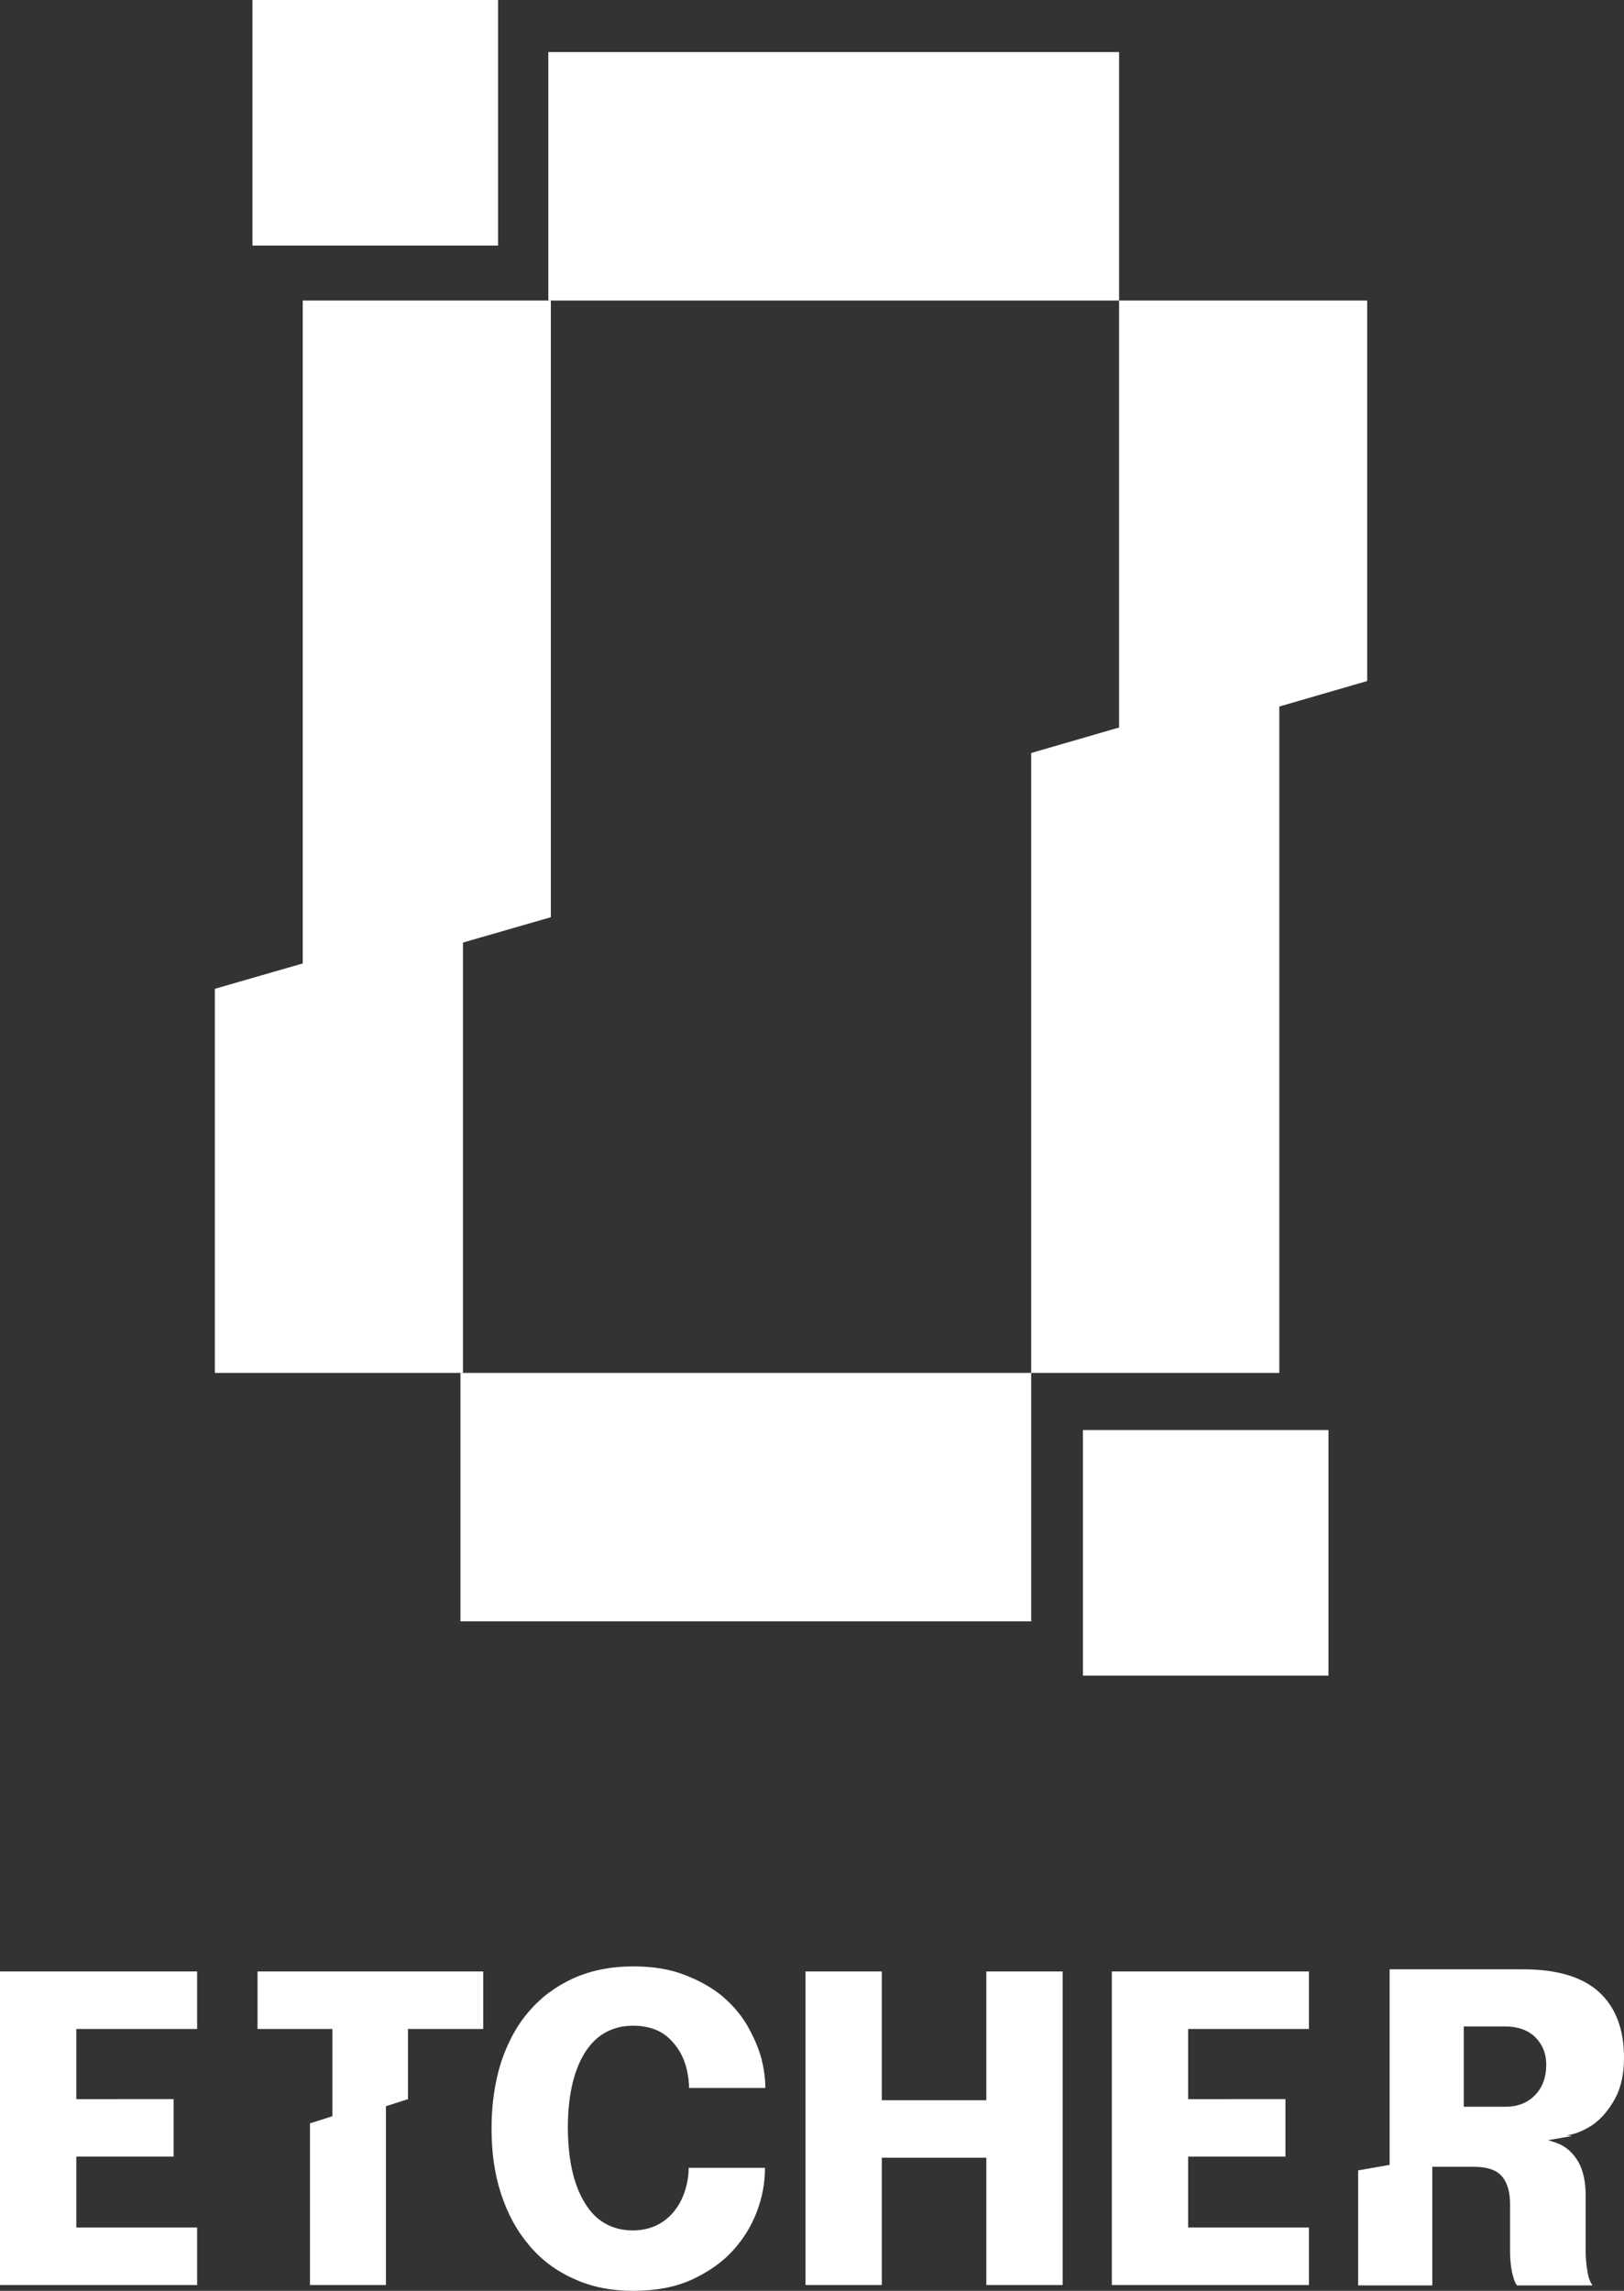 <?xml version="1.0" encoding="UTF-8" standalone="no"?>
<!-- Generator: Adobe Illustrator 26.3.1, SVG Export Plug-In . SVG Version: 6.00 Build 0)  -->

<svg
   version="1.1"
   id="Layer_1"
   x="0px"
   y="0px"
   viewBox="0 0 449 633.4"
   xml:space="preserve"
   sodipodi:docname="etcher.svg"
   width="449"
   height="633.4"
   inkscape:version="1.3.2 (091e20e, 2023-11-25)"
   xmlns:inkscape="http://www.inkscape.org/namespaces/inkscape"
   xmlns:sodipodi="http://sodipodi.sourceforge.net/DTD/sodipodi-0.dtd"
   xmlns="http://www.w3.org/2000/svg"
   xmlns:svg="http://www.w3.org/2000/svg"><rect x="0" y="0" width="449" height="633.4" fill="#333333" stroke="none"/><defs
   id="defs12" /><sodipodi:namedview
   id="namedview12"
   pagecolor="#ffffff"
   bordercolor="#000000"
   borderopacity="0.25"
   inkscape:showpageshadow="2"
   inkscape:pageopacity="0.0"
   inkscape:pagecheckerboard="0"
   inkscape:deskcolor="#d1d1d1"
   inkscape:zoom="0.4838989"
   inkscape:cx="163.25724"
   inkscape:cy="270.71771"
   inkscape:window-width="1728"
   inkscape:window-height="1051"
   inkscape:window-x="0"
   inkscape:window-y="38"
   inkscape:window-maximized="1"
   inkscape:current-layer="g12" />
<style
   type="text/css"
   id="style1">
	.st0{fill:none;}
</style>
<g
   id="g6"
   transform="translate(-781.3,-657.6)"
   style="fill:#ffffff;fill-opacity:1">
	<path
   d="m 829.3,1238 v 15.9 h -26.9 v 19.6 h 33.4 v 15.9 h -54.5 v -86.7 h 54.5 v 15.9 h -33.4 v 19.4 z"
   id="path1"
   style="fill:#ffffff;fill-opacity:1" />
	<path
   d="m 992.8,1257.2 c 0,3.8 -0.7,7.8 -2.2,11.8 -1.5,4 -3.7,7.6 -6.7,10.9 -3,3.3 -6.8,5.9 -11.3,8 -4.6,2.1 -10,3.1 -16.2,3.1 -6.2,0 -11.7,-1.1 -16.6,-3.4 -4.9,-2.2 -9,-5.3 -12.3,-9.3 -3.4,-4 -5.9,-8.7 -7.7,-14.2 -1.8,-5.5 -2.6,-11.5 -2.6,-18.1 0,-6.6 0.9,-12.6 2.6,-18.1 1.8,-5.4 4.3,-10.2 7.7,-14.1 3.4,-4 7.5,-7 12.3,-9.2 4.9,-2.2 10.4,-3.3 16.6,-3.3 5.2,0 9.8,0.7 13.8,2.2 4,1.5 7.5,3.4 10.4,5.7 2.9,2.4 5.3,5.1 7.1,8.1 1.8,3.1 3.2,6.2 4.1,9.4 0.7,2.8 1.1,5.6 1.1,8.2 h -21.1 c 0,-0.6 0,-1.2 -0.1,-1.8 0,-0.5 -0.1,-1.1 -0.2,-1.6 -0.6,-4 -2.2,-7.3 -4.8,-9.9 -2.5,-2.6 -6,-3.9 -10.4,-3.9 -2.5,0 -4.9,0.5 -7.1,1.6 -2.2,1.1 -4.1,2.8 -5.7,5.1 -1.6,2.3 -2.9,5.3 -3.8,8.8 -0.9,3.6 -1.4,7.8 -1.4,12.6 0,4.9 0.5,9.2 1.4,12.8 0.9,3.6 2.2,6.5 3.8,8.9 1.6,2.4 3.5,4.1 5.7,5.2 2.2,1.1 4.5,1.6 7.1,1.6 2.4,0 4.6,-0.5 6.5,-1.4 1.9,-0.9 3.5,-2.2 4.8,-3.8 1.3,-1.6 2.3,-3.4 3,-5.5 0.7,-2.1 1.1,-4.3 1.1,-6.6 h 21.1 z"
   id="path2"
   style="fill:#ffffff;fill-opacity:1" />
	<path
   d="m 1075.1,1202.7 v 86.7 H 1054 v -35.2 h -28.9 v 35.2 H 1004 v -86.7 h 21.1 v 35.6 h 28.9 v -35.6 z"
   id="path3"
   style="fill:#ffffff;fill-opacity:1" />
	<path
   d="m 1136.7,1238 v 15.9 h -26.9 v 19.6 h 33.4 v 15.9 h -54.5 v -86.7 h 54.5 v 15.9 h -33.4 v 19.4 z"
   id="path4"
   style="fill:#ffffff;fill-opacity:1" />
	<polygon
   points="888,1289.4 888,1238 867,1244.7 867,1289.4 "
   id="polygon4"
   style="fill:#ffffff;fill-opacity:1" />
	<polygon
   points="914.9,1202.7 852.5,1202.7 852.5,1218.6 873.2,1218.6 873.2,1244.7 894.1,1238 894.1,1218.6 914.9,1218.6 "
   id="polygon5"
   style="fill:#ffffff;fill-opacity:1" />
	<path
   d="m 1219.7,1280 v -15.4 c 0,-3.8 -0.7,-6.9 -2,-9.2 -1.3,-2.3 -3.1,-4 -5.3,-5 -1.7,-0.7 -3.5,-1.2 -5.2,-1.5 l -50.4,8.8 v 31.8 h 20.5 v -32.8 h 11.4 c 3.8,0 6.4,0.9 7.9,2.7 1.5,1.8 2.2,4.4 2.2,7.6 v 13.1 c 0,2 0.2,3.9 0.5,5.6 0.4,1.7 0.8,3 1.4,3.8 h 20.9 c -0.6,-0.8 -1.1,-2 -1.4,-3.8 -0.3,-1.8 -0.5,-3.7 -0.5,-5.7 z"
   id="path5"
   style="fill:#ffffff;fill-opacity:1" />
	<path
   d="m 1214.3,1248 c 2.3,-0.2 4.7,-1.2 7.2,-2.8 2.5,-1.7 4.6,-4.2 6.3,-7.3 1.7,-3.1 2.5,-6.9 2.5,-11.4 0,-7.8 -2.3,-13.9 -6.9,-18.1 -4.6,-4.2 -11.6,-6.3 -21.1,-6.3 h -36.8 v 54.9 l 50.4,-8.8 c -0.5,-0.1 -1.1,-0.2 -1.6,-0.2 z m -8.7,-11 c -2.1,2.1 -4.8,3.1 -8,3.1 H 1186 v -22.2 h 11.4 c 3.5,0 6.3,1 8.3,2.9 2,2 3.1,4.5 3.1,7.6 0,3.7 -1.1,6.5 -3.2,8.6 z"
   id="path6"
   style="fill:#ffffff;fill-opacity:1" />
</g>
<g
   id="g12"
   transform="translate(-781.3,-657.6)">
	
	<polygon
   points="840.7,1037.2 908.6,1037.2 909.3,1037.2 909.3,911.2 840.7,931 "
   id="polygon7"
   style="fill:#ffffff;fill-opacity:1" />
	<polygon
   points="1135,845.9 1066.4,865.8 1066.4,1037.2 1135,1037.2 "
   id="polygon8"
   style="fill:#ffffff;fill-opacity:1" />
	<polygon
   points="1066.4,1105.9 1066.4,1037.2 909.3,1037.2 908.6,1037.2 908.6,1105.9 "
   id="polygon9"
   style="fill:#ffffff;fill-opacity:1" />
	<rect
   x="1080.7"
   y="1053"
   width="67.9"
   height="67.9"
   id="rect9"
   style="fill:#ffffff;fill-opacity:1" />
	<polygon
   points="865,740.7 865,931 933.6,911.2 933.6,740.7 932.9,740.7 "
   id="polygon10"
   style="fill:#ffffff;fill-opacity:1" />
	<polygon
   points="1159.3,845.9 1159.3,740.7 1090.7,740.7 1090.7,865.8 "
   id="polygon11"
   style="fill:#ffffff;fill-opacity:1" />
	<polygon
   points="932.9,672 932.9,740.7 933.6,740.7 1090.7,740.7 1090.7,672 "
   id="polygon12"
   style="fill:#ffffff;fill-opacity:1" />
	<rect
   x="851.1"
   y="657.6"
   width="67.9"
   height="67.9"
   id="rect12"
   style="fill:#ffffff;fill-opacity:1" />
</g>
</svg>
